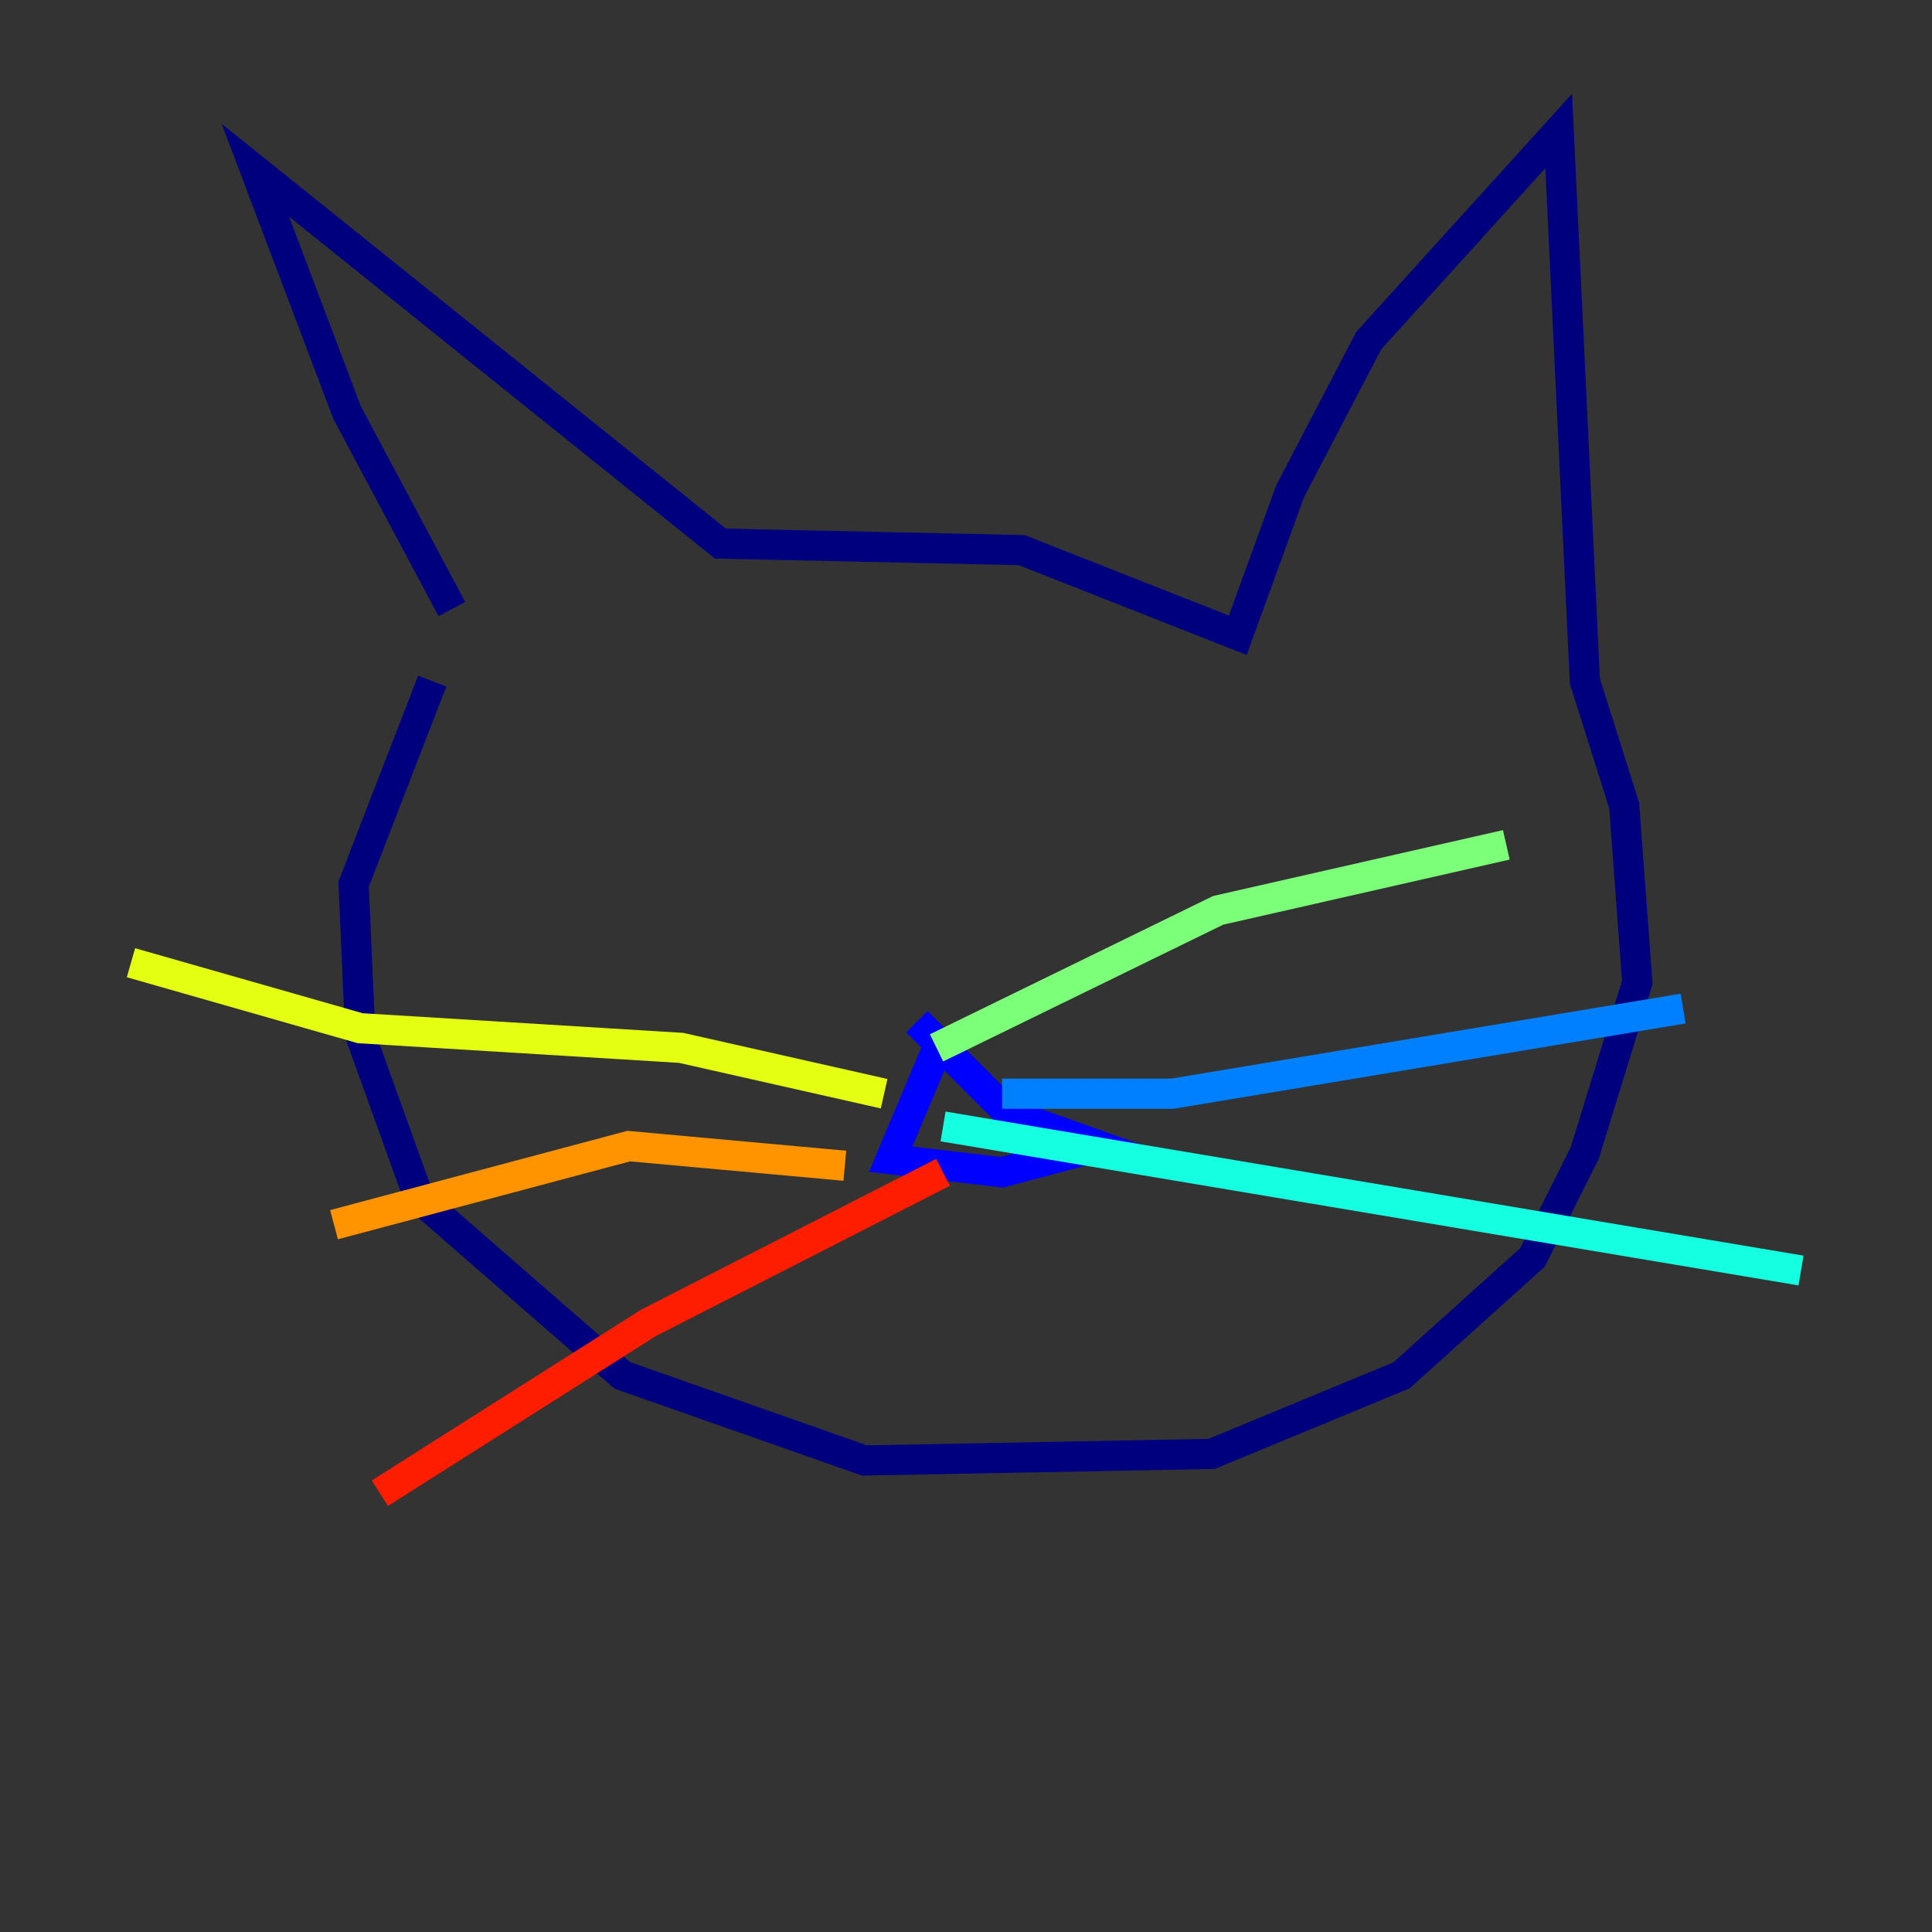 <?xml version="1.0" encoding="utf-8" ?>
<svg baseProfile="tiny" height="128" version="1.2" viewBox="0,0,128,128" width="128" xmlns="http://www.w3.org/2000/svg" xmlns:ev="http://www.w3.org/2001/xml-events" xmlns:xlink="http://www.w3.org/1999/xlink"><rect x="0" y="0" width="128" height="128" fill="#333333" stroke="none"/><defs /><polyline fill="none" points="29.939,40.352 22.997,27.336 16.922,11.281 47.729,36.014 67.688,36.447 82.007,42.088 85.478,32.542 90.685,22.563 103.268,8.678 105.003,45.125 107.607,53.37 108.475,65.085 105.003,76.366 101.532,83.308 92.854,91.119 80.271,96.325 57.275,96.759 41.22,91.119 27.77,79.403 23.864,68.556 23.43,58.576 28.637,45.125" stroke="#00007f" stroke-width="2" /><polyline fill="none" points="62.481,68.556 59.01,76.8 66.386,77.668 72.895,75.932 66.82,73.763 60.746,67.688" stroke="#0000ff" stroke-width="2" /><polyline fill="none" points="66.386,72.461 77.668,72.461 111.512,66.82" stroke="#0080ff" stroke-width="2" /><polyline fill="none" points="62.481,74.63 119.322,84.176" stroke="#15ffe1" stroke-width="2" /><polyline fill="none" points="62.047,69.424 80.705,60.312 99.797,55.973" stroke="#7cff79" stroke-width="2" /><polyline fill="none" points="58.576,72.461 45.125,69.424 23.864,68.122 8.678,63.783" stroke="#e4ff12" stroke-width="2" /><polyline fill="none" points="55.973,77.234 41.654,75.932 22.129,81.139" stroke="#ff9400" stroke-width="2" /><polyline fill="none" points="62.481,77.668 42.956,87.647 25.166,98.929" stroke="#ff1d00" stroke-width="2" /><polyline fill="none" points="40.786,51.2 40.786,51.2" stroke="#7f0000" stroke-width="2" /></svg>